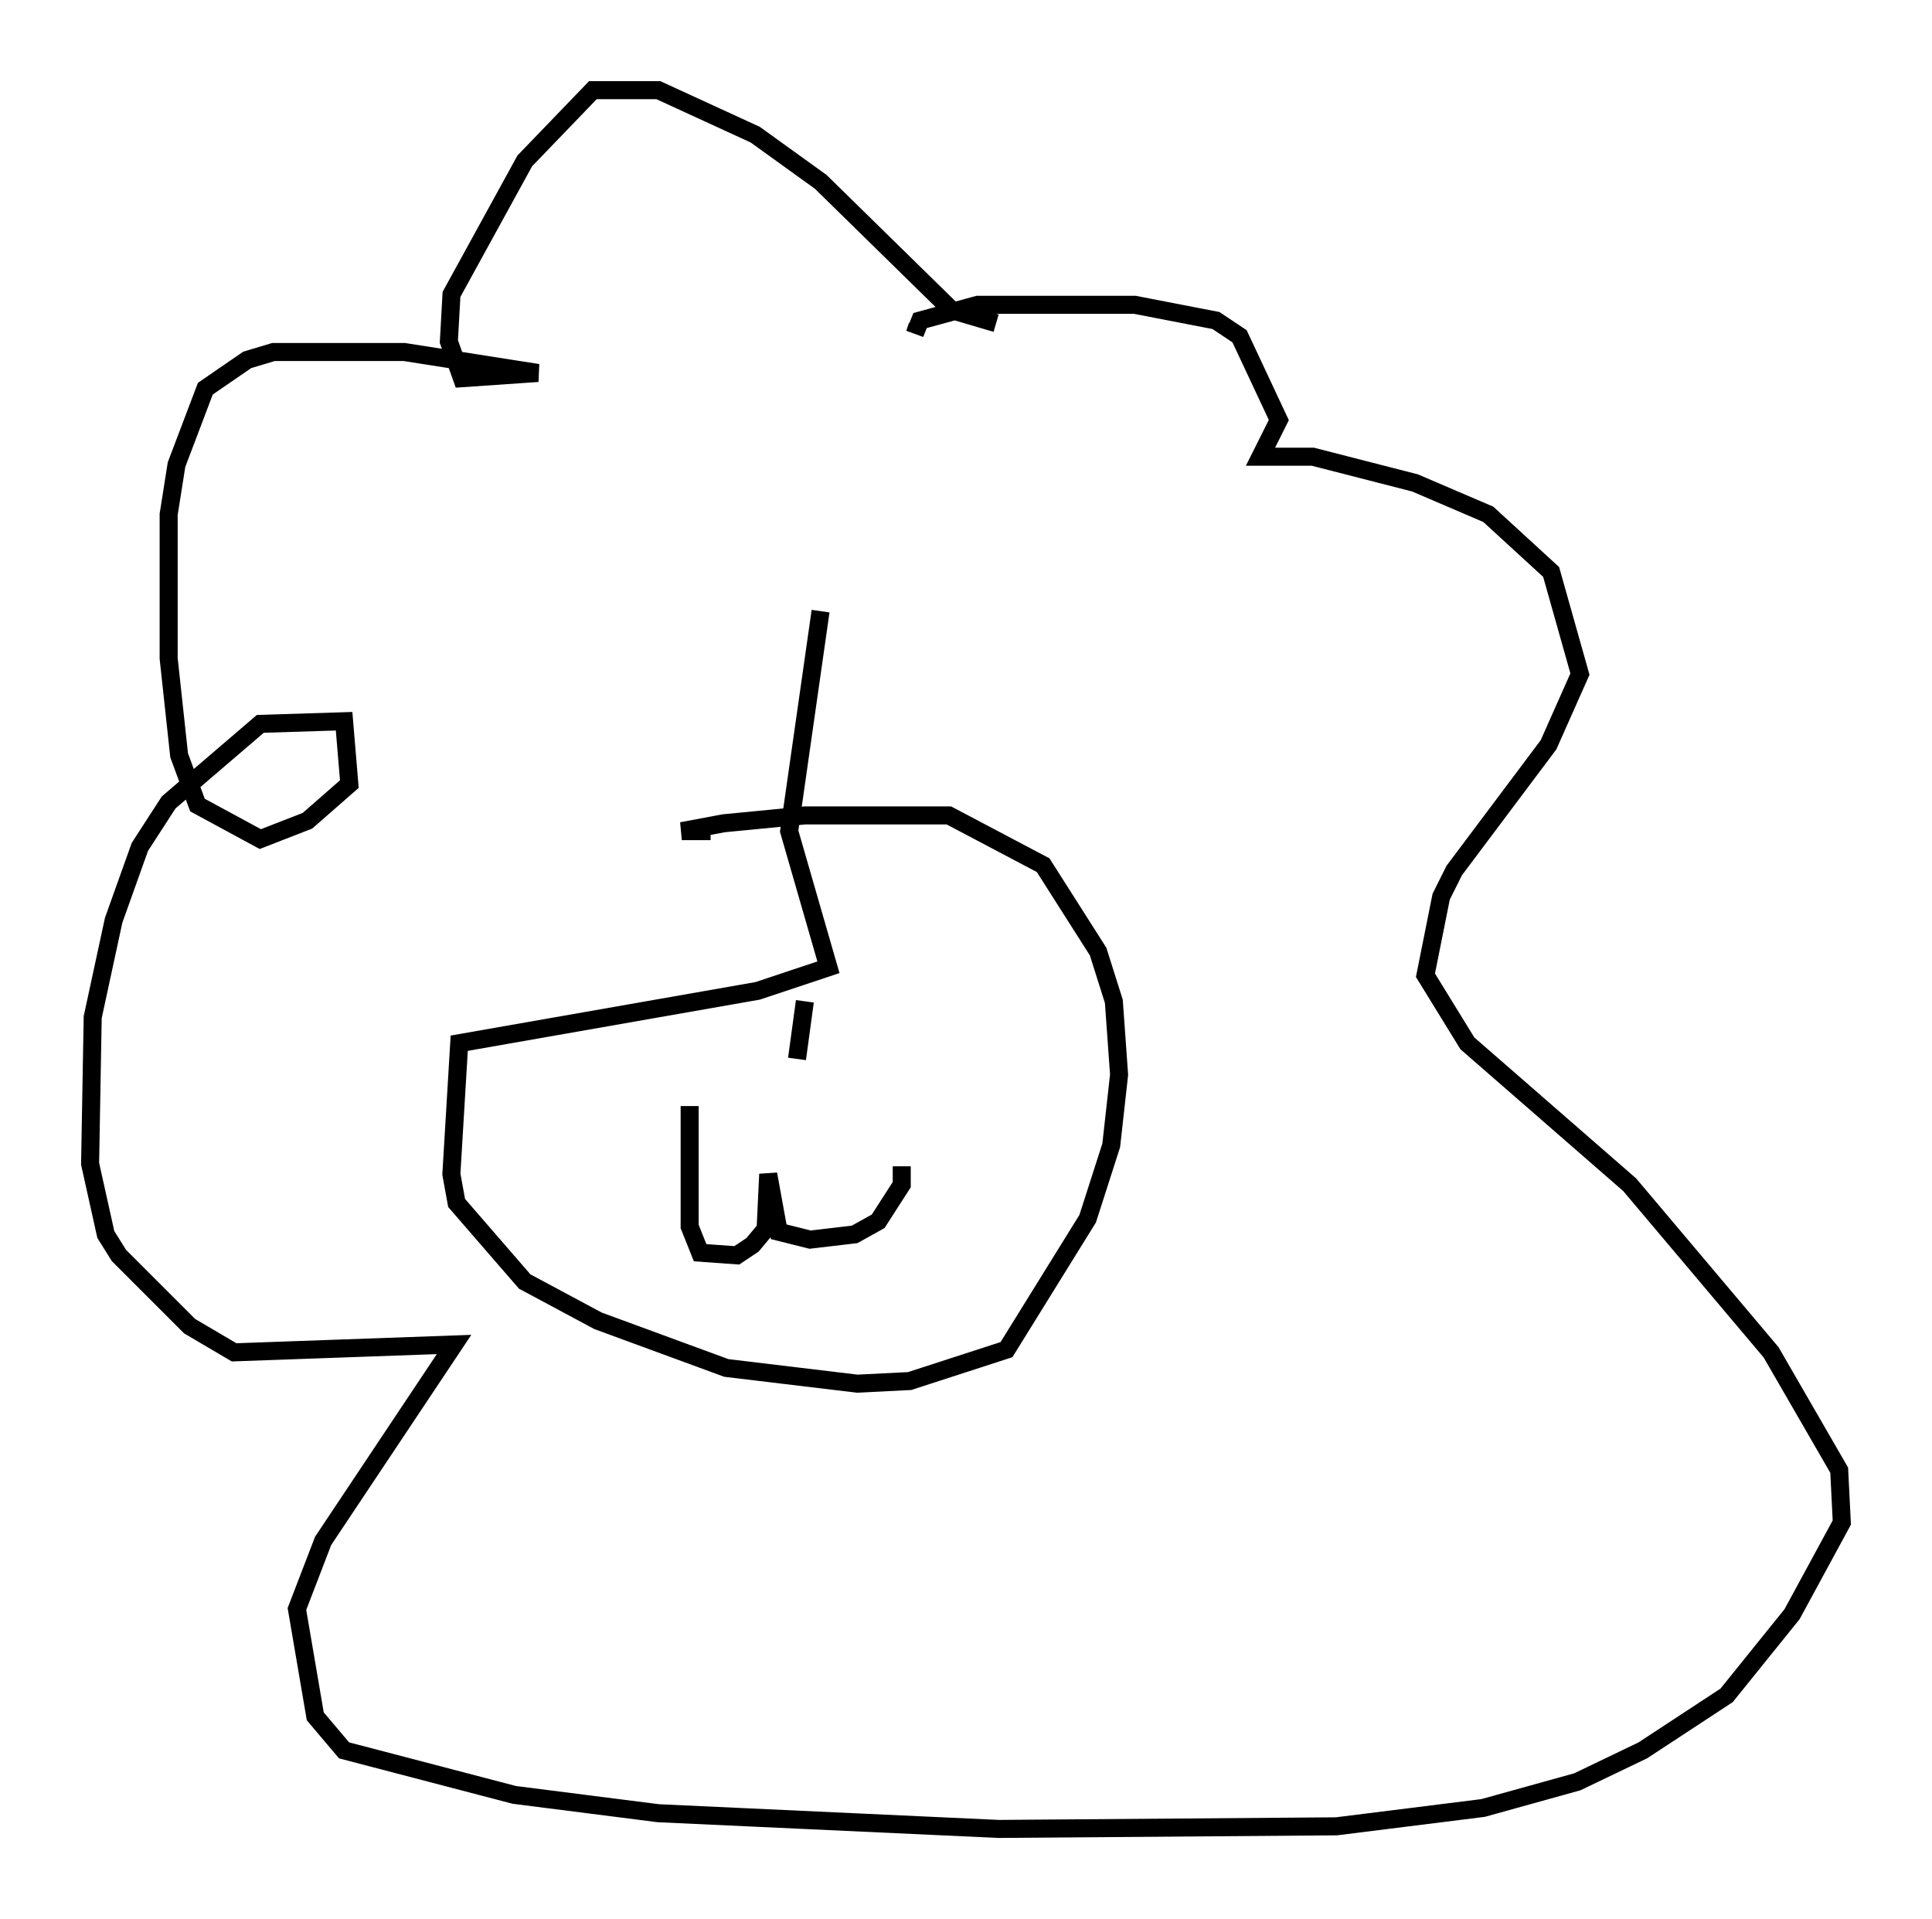 <?xml version="1.0" encoding="utf-8" ?>
<svg baseProfile="full" height="106.447" version="1.1" width="107.173" xmlns="http://www.w3.org/2000/svg" xmlns:ev="http://www.w3.org/2001/xml-events" xmlns:xlink="http://www.w3.org/1999/xlink"><defs /><rect fill="white" height="106.447" width="107.173" x="0" y="0" /><path d="M60.922, 17.927 m-5.665, 0.0 l-2.469, -0.726 -7.263, -7.117 l-3.631, -2.615 -5.374, -2.469 l-3.631, 0.0 -3.777, 3.922 l-4.067, 7.408 -0.145, 2.615 l0.726, 2.034 4.212, -0.291 l-7.408, -1.162 -7.263, 0.0 l-1.453, 0.436 -2.324, 1.598 l-1.598, 4.212 -0.436, 2.76 l0.0, 7.989 0.581, 5.374 l1.017, 2.76 3.486, 1.888 l2.615, -1.017 2.324, -2.034 l-0.291, -3.486 -4.648, 0.145 l-5.084, 4.358 -1.598, 2.469 l-1.453, 4.067 -1.162, 5.374 l-0.145, 8.134 0.872, 3.922 l0.726, 1.162 3.922, 3.922 l2.469, 1.453 12.201, -0.436 l-7.263, 10.894 -1.453, 3.777 l1.017, 5.955 1.598, 1.888 l9.441, 2.469 7.989, 1.017 l18.883, 0.872 18.737, -0.145 l8.134, -1.017 5.229, -1.453 l3.631, -1.743 4.648, -3.05 l3.631, -4.503 2.76, -5.084 l-0.145, -2.905 -3.777, -6.536 l-7.844, -9.296 -9.006, -7.844 l-2.324, -3.777 0.872, -4.358 l0.726, -1.453 5.229, -6.972 l1.743, -3.922 -1.598, -5.665 l-3.486, -3.196 -4.067, -1.743 l-5.665, -1.453 -2.905, 0.0 l1.017, -2.034 -2.179, -4.648 l-1.307, -0.872 -4.503, -0.872 l-8.715, 0.0 -3.196, 0.872 l-0.291, 0.726 0.145, -0.436 m-11.475, 28.033 l-1.598, 0.0 2.324, -0.436 l4.503, -0.436 7.989, 0.0 l5.229, 2.76 3.05, 4.793 l0.872, 2.76 0.291, 4.067 l-0.436, 3.922 -1.307, 4.067 l-4.503, 7.263 -5.374, 1.743 l-2.905, 0.145 -7.263, -0.872 l-7.117, -2.615 -4.067, -2.179 l-3.777, -4.358 -0.291, -1.598 l0.436, -7.263 16.559, -2.905 l3.922, -1.307 -2.179, -7.553 l1.743, -12.201 m-7.263, 27.452 l0.0, 6.682 0.581, 1.453 l2.034, 0.145 0.872, -0.581 l0.726, -0.872 0.145, -3.05 l0.581, 3.196 1.743, 0.436 l2.469, -0.291 1.307, -0.726 l1.307, -2.034 0.0, -1.017 m-5.81, -5.955 l0.436, -3.196 " fill="none" stroke="black" stroke-width="1" /></svg>